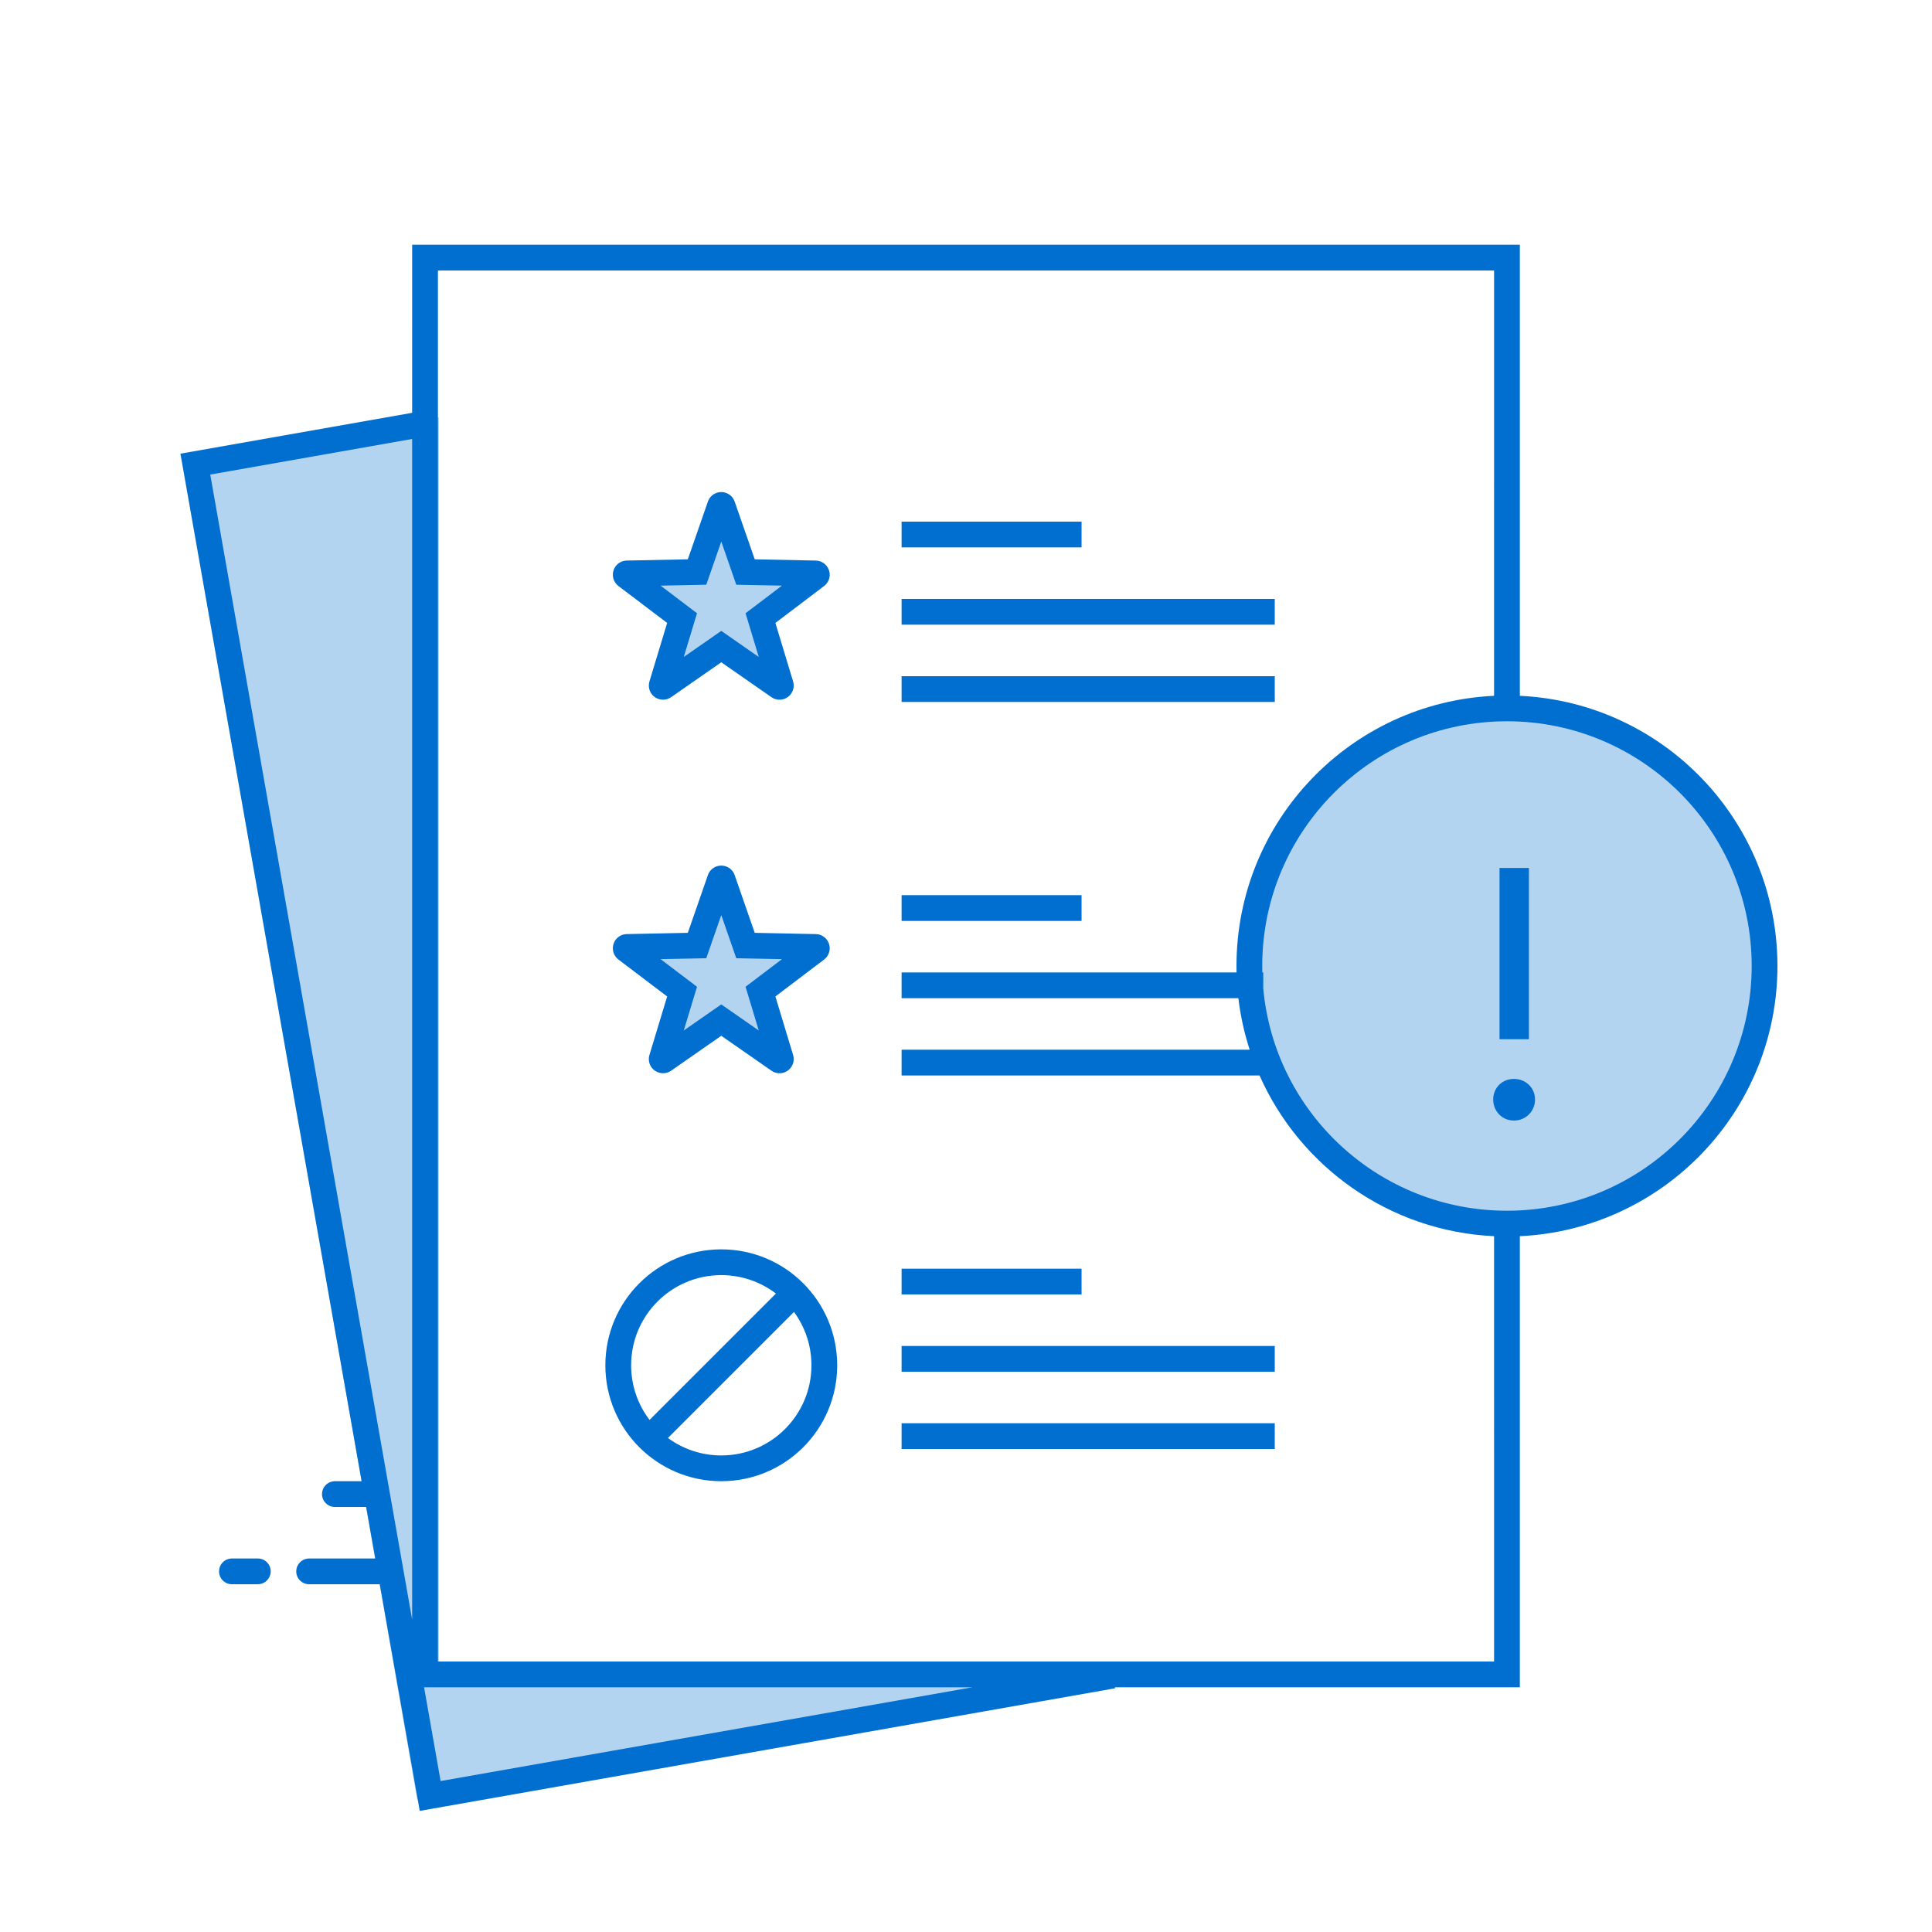 <svg width="150" height="150" viewBox="0 0 150 150" fill="none" xmlns="http://www.w3.org/2000/svg">
<rect width="150" height="150" fill="white"/>
<path fill-rule="evenodd" clip-rule="evenodd" d="M34.075 32.407L14.273 35.935L32.388 139.716L85.136 129.751H34.075V32.407Z" fill="#B3D4F1"/>
<path fill-rule="evenodd" clip-rule="evenodd" d="M56 79.2L51.534 82.307C51.488 82.339 51.426 82.328 51.395 82.282C51.377 82.257 51.372 82.226 51.381 82.196L52.956 76.988L48.621 73.701C48.577 73.668 48.568 73.605 48.601 73.561C48.62 73.537 48.648 73.522 48.679 73.522L54.119 73.411L55.905 68.271C55.923 68.219 55.98 68.192 56.033 68.21C56.062 68.22 56.084 68.242 56.094 68.271L57.881 73.411L63.321 73.522C63.376 73.523 63.42 73.568 63.419 73.624C63.418 73.654 63.403 73.683 63.379 73.701L59.043 76.988L60.619 82.196C60.635 82.249 60.605 82.305 60.552 82.321C60.523 82.33 60.491 82.325 60.466 82.307L56 79.2ZM56 50.2L51.534 53.307C51.488 53.339 51.426 53.328 51.395 53.282C51.377 53.257 51.372 53.226 51.381 53.196L52.956 47.988L48.621 44.701C48.577 44.668 48.568 44.605 48.601 44.561C48.62 44.537 48.648 44.522 48.679 44.522L54.119 44.411L55.905 39.271C55.923 39.219 55.98 39.191 56.033 39.21C56.062 39.22 56.084 39.242 56.094 39.271L57.881 44.411L63.321 44.522C63.376 44.523 63.42 44.568 63.419 44.624C63.418 44.654 63.403 44.683 63.379 44.701L59.043 47.988L60.619 53.196C60.635 53.249 60.605 53.305 60.552 53.321C60.523 53.33 60.491 53.325 60.466 53.307L56 50.2Z" fill="#B3D4F1"/>
<path d="M117 95C128.046 95 137 86.046 137 75C137 63.954 128.046 55 117 55C105.954 55 97 63.954 97 75C97 86.046 105.954 95 117 95Z" fill="#B3D4F1"/>
<path d="M118 19L118 54.023C129.133 54.545 138 63.737 138 75C138 86.263 129.133 95.454 118 95.977L118 131H86.56L86.575 131.078L32.588 140.598L29.485 123H24C23.447 123 23 122.552 23 122C23 121.487 23.386 121.064 23.883 121.007L24 121H29.133L28.427 117H26C25.447 117 25 116.552 25 116C25 115.487 25.386 115.064 25.883 115.007L26 115H28.075L14.008 35.223L31.999 32.05L32 19H118ZM75.497 131H32.925L34.209 138.28L75.497 131ZM116 21H34V129H116L115.999 95.977C107.857 95.595 100.927 90.576 97.791 83.501L70 83.5V81.5L97.025 81.501C96.608 80.217 96.311 78.879 96.147 77.5L70 77.5V75.5L96.005 75.501C96.002 75.334 96 75.167 96 75C96 63.737 104.866 54.545 115.999 54.023L116 21ZM31.999 34.081L16.324 36.845L31.999 125.747V34.081ZM20.017 121C20.569 121 21.017 121.448 21.017 122C21.017 122.513 20.631 122.936 20.133 122.993L20.017 123H18.006C17.454 123 17.006 122.552 17.006 122C17.006 121.487 17.392 121.064 17.89 121.007L18.006 121H20.017ZM56 97C60.97 97 65 101.029 65 106C65 110.971 60.97 115 56 115C51.029 115 47 110.971 47 106C47 101.029 51.029 97 56 97ZM61.644 101.859L51.858 111.644C53.017 112.496 54.45 113 56 113C59.866 113 63 109.866 63 106C63 104.45 62.496 103.019 61.644 101.859ZM98.972 110.5V112.5H70V110.5H98.972ZM56 99C52.134 99 49 102.134 49 106C49 107.595 49.533 109.065 50.431 110.242L60.242 100.431C59.065 99.533 57.594 99 56 99ZM98.972 104.5V106.5H70V104.5H98.972ZM83.972 98.5V100.5H70V98.5H83.972ZM117 56C106.506 56 98 64.507 98 75C98 75.167 98.002 75.334 98.006 75.501L98.08 75.5L98.079 76.746C98.96 86.421 107.095 94 117 94C127.493 94 136 85.493 136 75C136 64.507 127.493 56 117 56ZM117.542 83.766C118.452 83.766 119.18 84.452 119.18 85.362C119.18 86.286 118.452 87 117.542 87C116.632 87 115.932 86.286 115.932 85.362C115.932 84.452 116.632 83.766 117.542 83.766ZM56.361 67.266C56.639 67.362 56.865 67.566 56.991 67.828L57.039 67.943L58.597 72.425L63.341 72.522C63.867 72.533 64.3 72.912 64.398 73.408L64.414 73.524L64.418 73.644C64.412 73.939 64.289 74.216 64.078 74.417L63.983 74.499L60.201 77.365L61.576 81.907C61.728 82.411 61.502 82.939 61.06 83.186L60.954 83.238L60.841 83.279C60.56 83.364 60.257 83.332 60.001 83.194L59.895 83.129L56 80.418L52.105 83.129C51.677 83.426 51.112 83.378 50.741 83.044L50.653 82.955L50.573 82.854C50.405 82.612 50.342 82.315 50.394 82.029L50.423 81.907L51.798 77.365L48.016 74.499C47.601 74.184 47.472 73.632 47.675 73.176L47.733 73.064L47.804 72.957C47.982 72.723 48.245 72.571 48.533 72.532L48.658 72.522L53.402 72.425L54.961 67.943C55.16 67.37 55.787 67.066 56.361 67.266ZM118.704 67.386V80.686H116.422V67.386H118.704ZM56 71.046L54.835 74.397L51.287 74.468L54.115 76.612L53.088 80.007L56 77.982L58.911 80.007L57.884 76.612L60.712 74.468L57.164 74.397L56 71.046ZM83.972 69.5V71.5H70V69.5H83.972ZM98.972 52.5V54.5H70V52.5H98.972ZM56.361 38.266C56.639 38.362 56.865 38.566 56.991 38.828L57.039 38.943L58.597 43.425L63.341 43.522C63.867 43.533 64.3 43.912 64.398 44.408L64.414 44.524L64.418 44.644C64.412 44.939 64.289 45.216 64.078 45.417L63.983 45.498L60.201 48.365L61.576 52.907C61.728 53.411 61.502 53.94 61.06 54.186L60.954 54.238L60.841 54.279C60.56 54.364 60.257 54.332 60.001 54.194L59.895 54.129L56 51.418L52.105 54.129C51.677 54.426 51.112 54.378 50.741 54.044L50.653 53.955L50.573 53.854C50.405 53.612 50.342 53.315 50.394 53.029L50.423 52.907L51.798 48.365L48.016 45.498C47.601 45.184 47.472 44.632 47.675 44.176L47.733 44.064L47.804 43.957C47.982 43.723 48.245 43.571 48.533 43.532L48.658 43.522L53.402 43.425L54.961 38.943C55.16 38.37 55.787 38.066 56.361 38.266ZM56 42.046L54.835 45.397L51.287 45.468L54.115 47.612L53.088 51.007L56 48.982L58.911 51.007L57.884 47.612L60.712 45.468L57.164 45.397L56 42.046ZM98.972 46.5V48.5H70V46.5H98.972ZM83.972 40.5V42.5H70V40.5H83.972Z" fill="#006FCF"/>
</svg>
